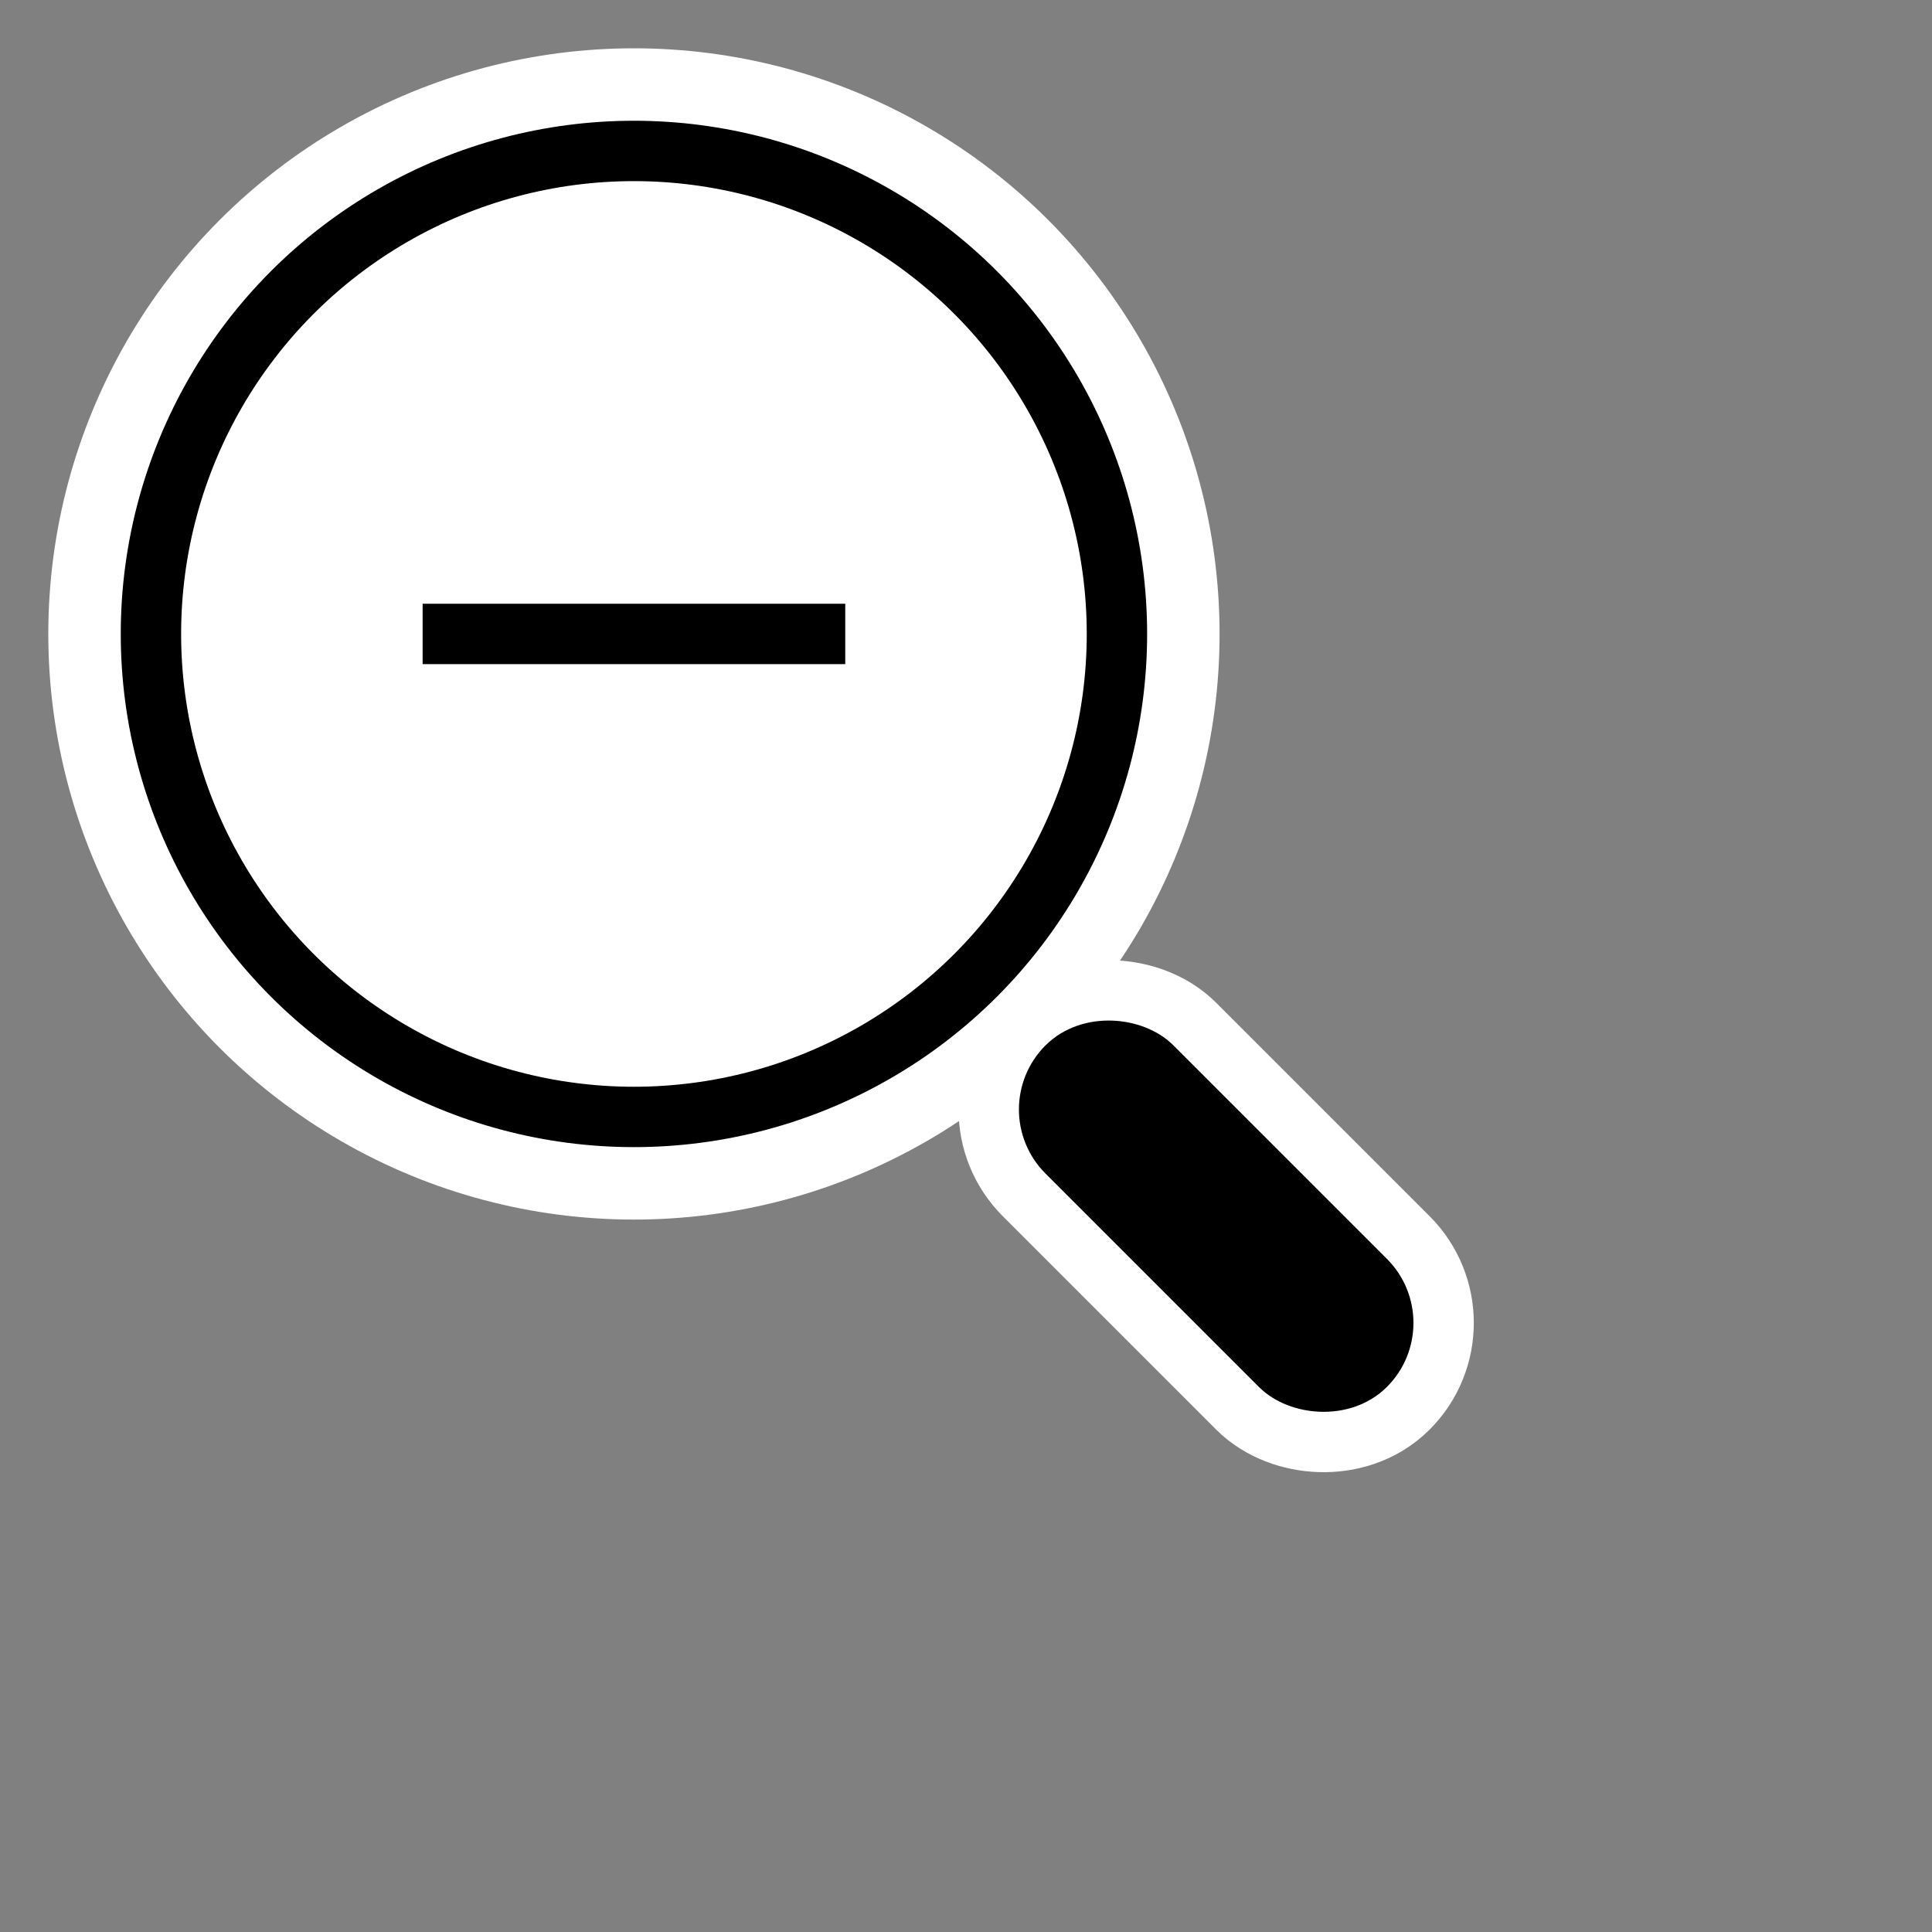 <?xml version="1.0" encoding="UTF-8" standalone="no"?>
<svg
   width="32"
   height="32"
   inkscape:hotspot_x="10"
   inkscape:hotspot_y="10"
   style="fill:gray;stroke:black"
   version="1.1"
   id="svg32"
   sodipodi:docname="zoom-out.svg"
   inkscape:version="1.1 (c68e22c387, 2021-05-23)"
   xmlns:inkscape="http://www.inkscape.org/namespaces/inkscape"
   xmlns:sodipodi="http://sodipodi.sourceforge.net/DTD/sodipodi-0.dtd"
   xmlns="http://www.w3.org/2000/svg"
   xmlns:svg="http://www.w3.org/2000/svg">
  <rect width="100%" height="100%" fill="#808080" stroke="none"/>
  <sodipodi:namedview
     id="namedview34"
     pagecolor="#ffffff"
     bordercolor="#999999"
     borderopacity="1"
     inkscape:pageshadow="0"
     inkscape:pageopacity="0"
     inkscape:pagecheckerboard="0"
     showgrid="true"
     inkscape:zoom="25.15625"
     inkscape:cx="14.231056"
     inkscape:cy="13.932919"
     inkscape:window-width="1920"
     inkscape:window-height="1013"
     inkscape:window-x="-9"
     inkscape:window-y="-9"
     inkscape:window-maximized="1"
     inkscape:current-layer="svg32"
     inkscape:snap-bbox="true"
     inkscape:bbox-nodes="true"
     inkscape:snap-nodes="false">
    <inkscape:grid
       type="xygrid"
       id="grid971" />
  </sodipodi:namedview>
  <defs
     id="defs9">
    <!-- Shadow -->
    <filter
       id="shadow"
       x="-0.173"
       y="-0.173"
       width="1.419"
       height="1.419">
      <feOffset
         result="offOut"
         in="SourceAlpha"
         dx="1"
         dy="1"
         id="feOffset2" />
      <feGaussianBlur
         result="blurOut"
         stdDeviation="1"
         id="feGaussianBlur4" />
      <feBlend
         in="SourceGraphic"
         in2="blurOut"
         mode="normal"
         id="feBlend6" />
    </filter>
  </defs>
  <rect
     id="rect2340"
     height="7"
     x="-1"
     y="24.992"
     transform="matrix(0.707,-0.707,0.707,0.707,0,0)"
     ry="1"
     class="base"
     style="fill:#ffffff;fill-opacity:1;stroke:#ffffff;stroke-width:3;stroke-miterlimit:4;stroke-dasharray:none;stroke-opacity:1"
     rx="1"
     width="2" />
  <rect
     id="rect2056"
     width="9"
     height="3"
     x="6"
     y="9"
     class="base"
     style="fill:#ffffff;fill-opacity:1;stroke:none;stroke-width:1.49" />
  <circle
     id="circle2030"
     class="base"
     style="fill:#ffffff;fill-opacity:1;fill-rule:nonzero;stroke:#ffffff;stroke-width:3.4;stroke-miterlimit:4;stroke-dasharray:none;stroke-opacity:1"
     cx="10.5"
     cy="10.5"
     r="8" />
  <circle
     id="path835-8"
     class="base"
     style="fill:none;fill-opacity:1;fill-rule:nonzero;stroke:#000000;stroke-width:1;stroke-miterlimit:4;stroke-dasharray:none;stroke-opacity:1"
     cx="10.5"
     cy="10.5"
     r="8" />
  <rect
     id="rect10393"
     width="7"
     height="1"
     x="7"
     y="10"
     class="base"
     style="fill:#000000;fill-opacity:1;stroke:none;stroke-width:1.49" />
  <rect
     id="rect843-9"
     height="7"
     x="-1"
     y="24.992"
     transform="matrix(0.707,-0.707,0.707,0.707,0,0)"
     ry="1"
     class="base"
     style="fill:#000000;fill-opacity:1;stroke:#000000;stroke-width:1;stroke-miterlimit:4;stroke-dasharray:none;stroke-opacity:1"
     rx="1"
     width="2" />
</svg>

